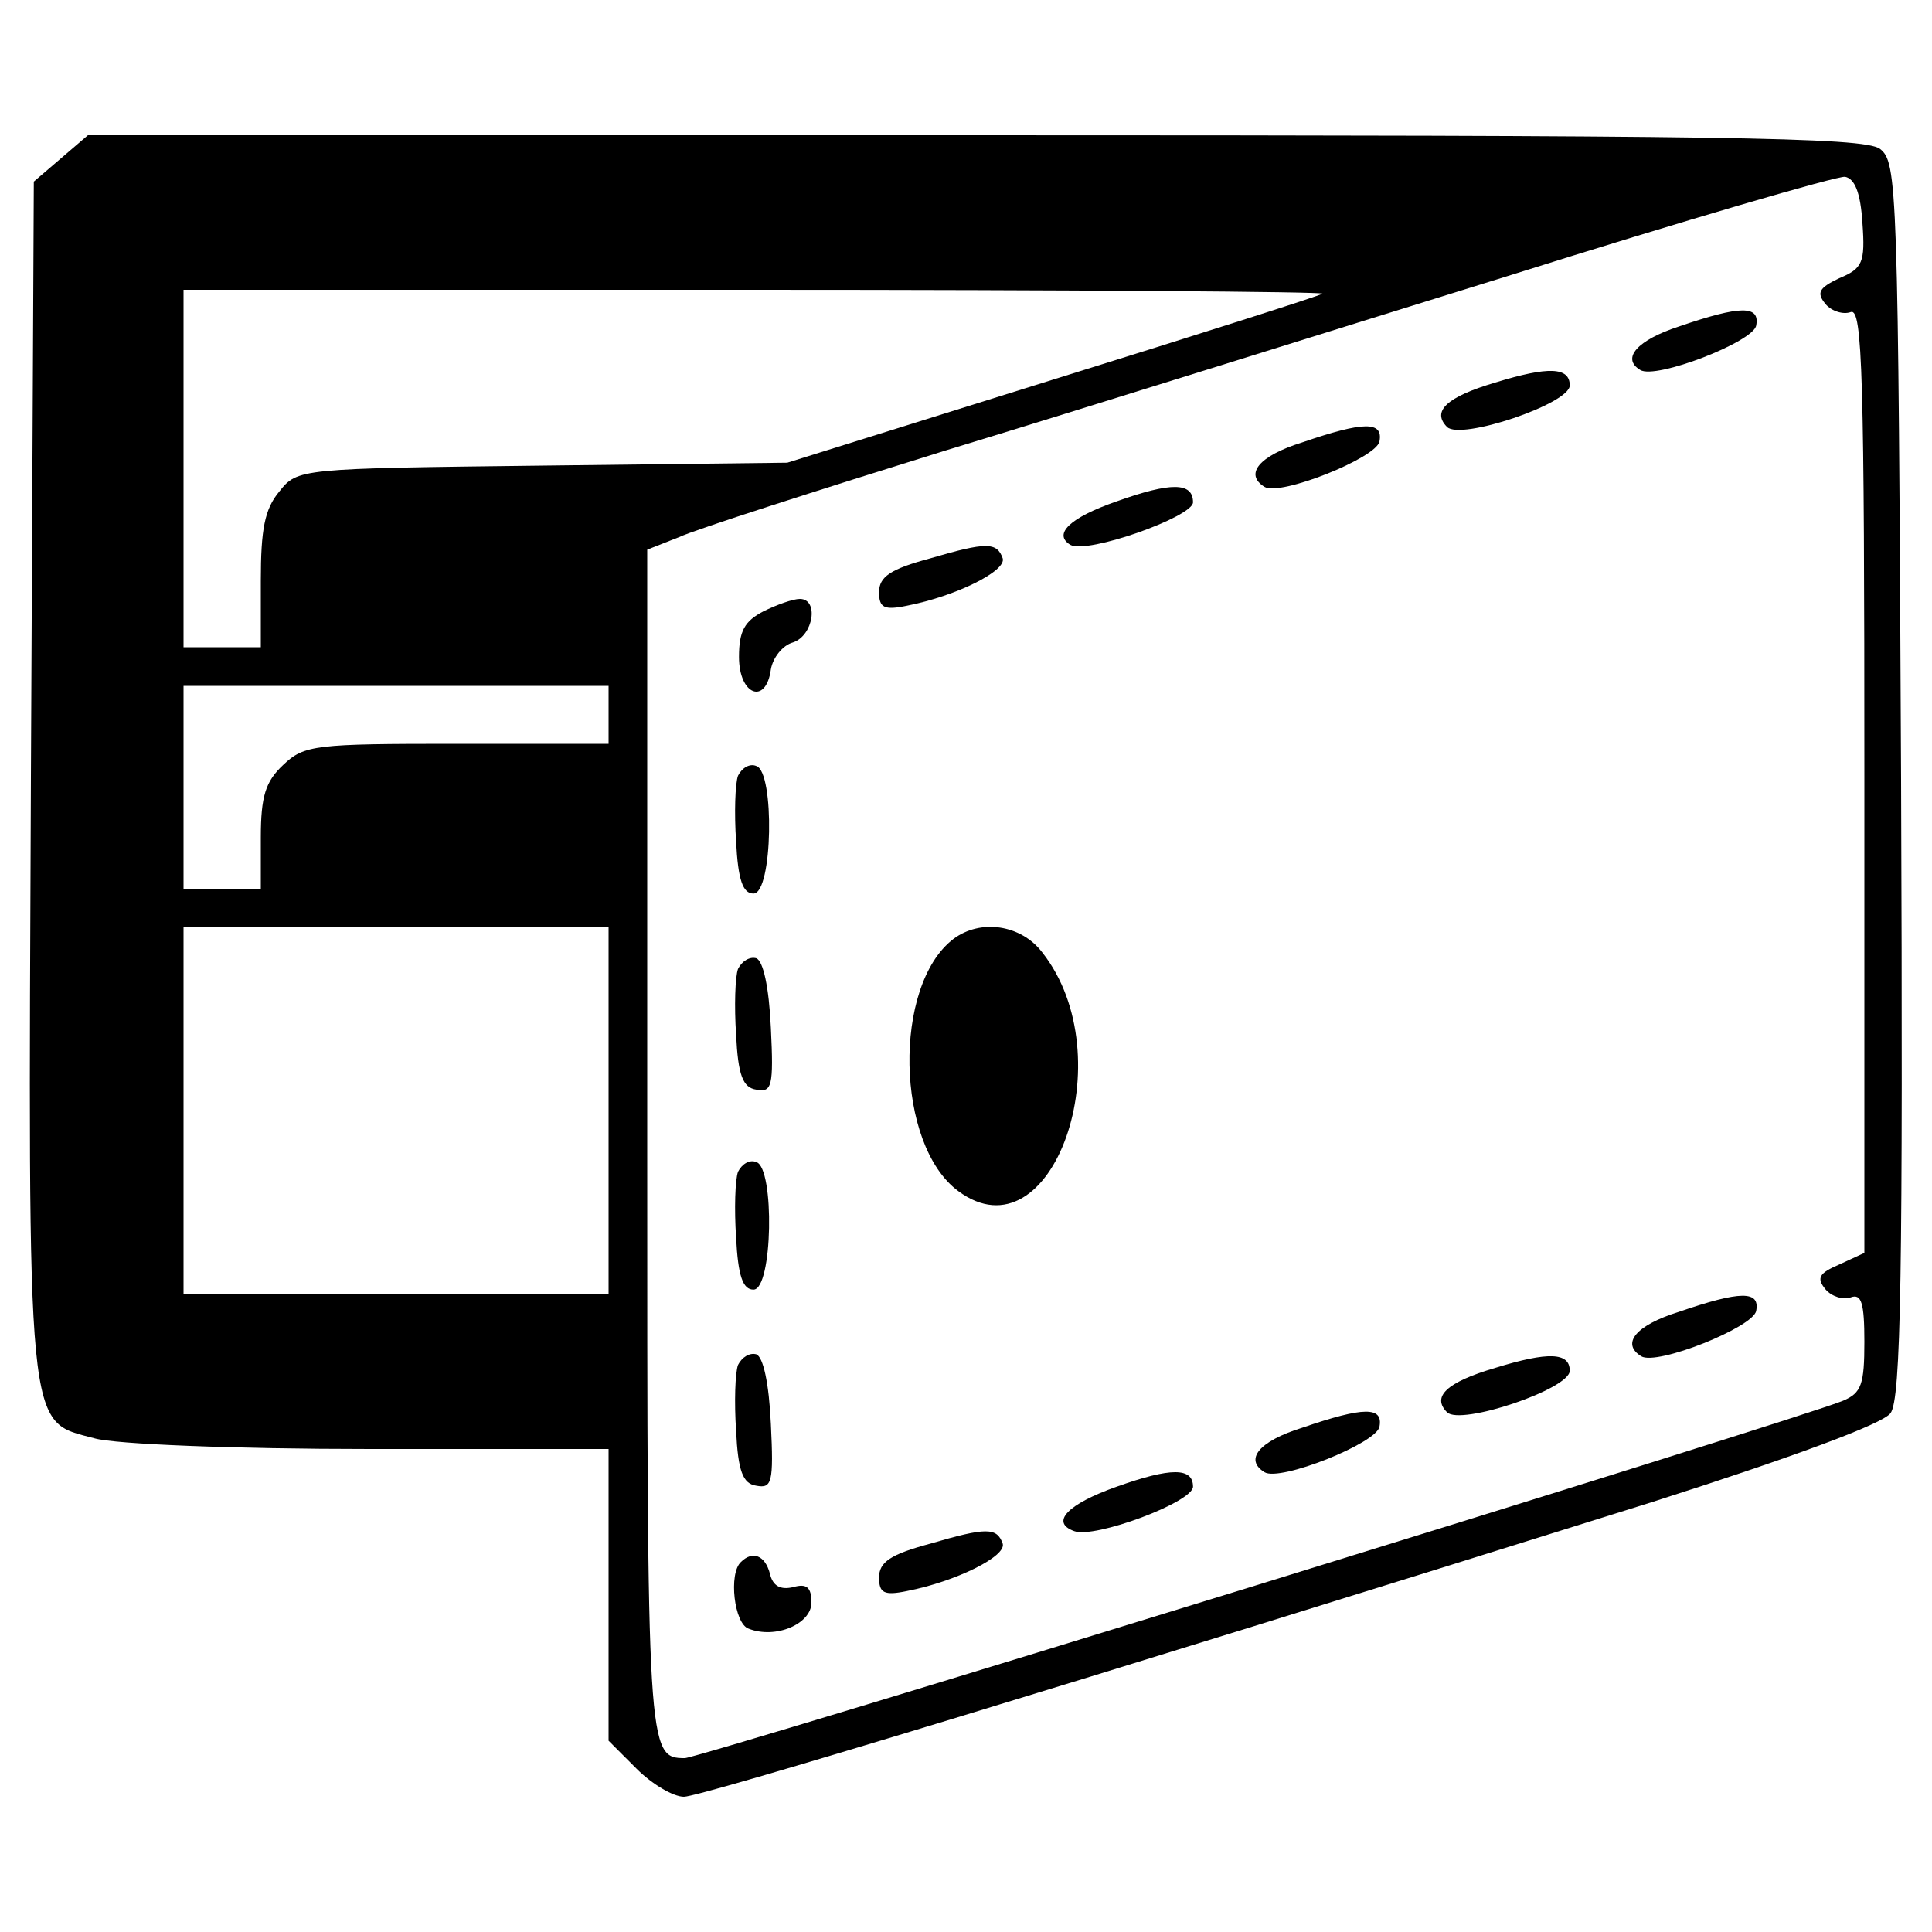 <?xml version="1.0" standalone="no"?>
<!DOCTYPE svg PUBLIC "-//W3C//DTD SVG 20010904//EN"
 "http://www.w3.org/TR/2001/REC-SVG-20010904/DTD/svg10.dtd">
<svg version="1.0" xmlns="http://www.w3.org/2000/svg"
 width="200pt" height="200pt" viewBox="0 0 200 200"
 preserveAspectRatio="xMidYMid meet">
<g transform="translate(0,200) scale(0.1,-0.1)"
fill="#000000" stroke="none">
<path d="M63 1836 l-28 -24 -3 -616 c-3 -690 -5 -666 66 -685 21 -6 144 -11
285 -11 l247 0 0 -151 0 -151 29 -29 c16 -16 38 -29 49 -29 17 0 389 113 1002
305 147 47 239 81 247 92 11 14 13 145 11 656 -3 619 -4 639 -22 653 -17 12
-161 14 -937 14 l-918 0 -28 -24z m1865 -67 c3 -41 0 -47 -24 -57 -21 -10 -24
-15 -14 -27 6 -7 18 -11 26 -8 12 4 14 -65 14 -484 l0 -490 -26 -12 c-21 -9
-24 -14 -14 -26 6 -7 18 -11 26 -8 11 4 14 -6 14 -46 0 -44 -3 -53 -22 -61
-39 -17 -1184 -370 -1199 -370 -39 0 -39 6 -39 638 l0 613 33 13 c17 8 142 48
277 90 135 41 396 123 580 180 184 58 342 104 350 103 10 -2 16 -16 18 -48z
m-559 -73 c-2 -2 -128 -42 -279 -89 l-275 -86 -253 -3 c-253 -3 -254 -3 -273
-27 -15 -18 -19 -39 -19 -92 l0 -69 -40 0 -40 0 0 185 0 185 592 0 c325 0 589
-2 587 -4z m-739 -436 l0 -30 -157 0 c-147 0 -158 -1 -180 -22 -18 -17 -23
-32 -23 -75 l0 -53 -40 0 -40 0 0 105 0 105 220 0 220 0 0 -30z m0 -410 l0
-190 -220 0 -220 0 0 190 0 190 220 0 220 0 0 -190z"/>
<path d="M1738 1662 c-43 -14 -60 -33 -40 -45 16 -10 117 29 120 46 4 21 -16
21 -80 -1z"/>
<path d="M1548 1604 c-51 -15 -66 -30 -50 -46 14 -14 127 24 127 43 0 19 -22
20 -77 3z"/>
<path d="M1348 1542 c-45 -14 -60 -33 -39 -46 16 -10 116 30 119 47 4 21 -16
21 -80 -1z"/>
<path d="M1156 1481 c-49 -17 -66 -34 -48 -45 17 -10 127 29 127 44 0 21 -23
21 -79 1z"/>
<path d="M963 1422 c-41 -11 -53 -19 -53 -35 0 -16 5 -19 29 -14 51 10 103 36
99 49 -6 17 -17 17 -75 0z"/>
<path d="M790 1367 c-19 -10 -25 -20 -25 -47 0 -40 28 -50 33 -13 2 12 12 25
23 28 21 7 27 45 7 45 -7 0 -24 -6 -38 -13z"/>
<path d="M764 1197 c-3 -8 -4 -39 -2 -68 2 -40 7 -54 18 -54 20 0 22 126 3
132 -7 3 -15 -2 -19 -10z"/>
<path d="M987 1028 c-63 -48 -60 -213 5 -261 97 -72 172 139 87 247 -22 29
-64 35 -92 14z"/>
<path d="M764 997 c-3 -8 -4 -39 -2 -68 2 -42 7 -55 21 -57 16 -3 18 3 15 64
-2 43 -8 69 -15 72 -7 2 -15 -3 -19 -11z"/>
<path d="M764 787 c-3 -8 -4 -39 -2 -68 2 -40 7 -54 18 -54 20 0 22 126 3 132
-7 3 -15 -2 -19 -10z"/>
<path d="M1738 642 c-45 -14 -60 -33 -39 -46 16 -10 116 30 119 47 4 21 -16
21 -80 -1z"/>
<path d="M764 587 c-3 -8 -4 -39 -2 -68 2 -42 7 -55 21 -57 16 -3 18 3 15 64
-2 43 -8 69 -15 72 -7 2 -15 -3 -19 -11z"/>
<path d="M1548 584 c-51 -15 -66 -30 -50 -46 14 -14 127 24 127 43 0 19 -22
20 -77 3z"/>
<path d="M1348 522 c-45 -14 -60 -33 -39 -46 16 -10 116 30 119 47 4 21 -16
21 -80 -1z"/>
<path d="M1156 461 c-51 -18 -69 -37 -44 -46 21 -8 123 30 123 46 0 20 -23 20
-79 0z"/>
<path d="M963 402 c-41 -11 -53 -19 -53 -35 0 -16 5 -19 29 -14 51 10 103 36
99 49 -6 17 -17 17 -75 0z"/>
<path d="M767 383 c-13 -12 -7 -64 8 -69 28 -11 65 5 65 27 0 16 -5 20 -19 16
-13 -3 -21 1 -24 14 -5 19 -18 24 -30 12z"/>
</g>
</svg>
